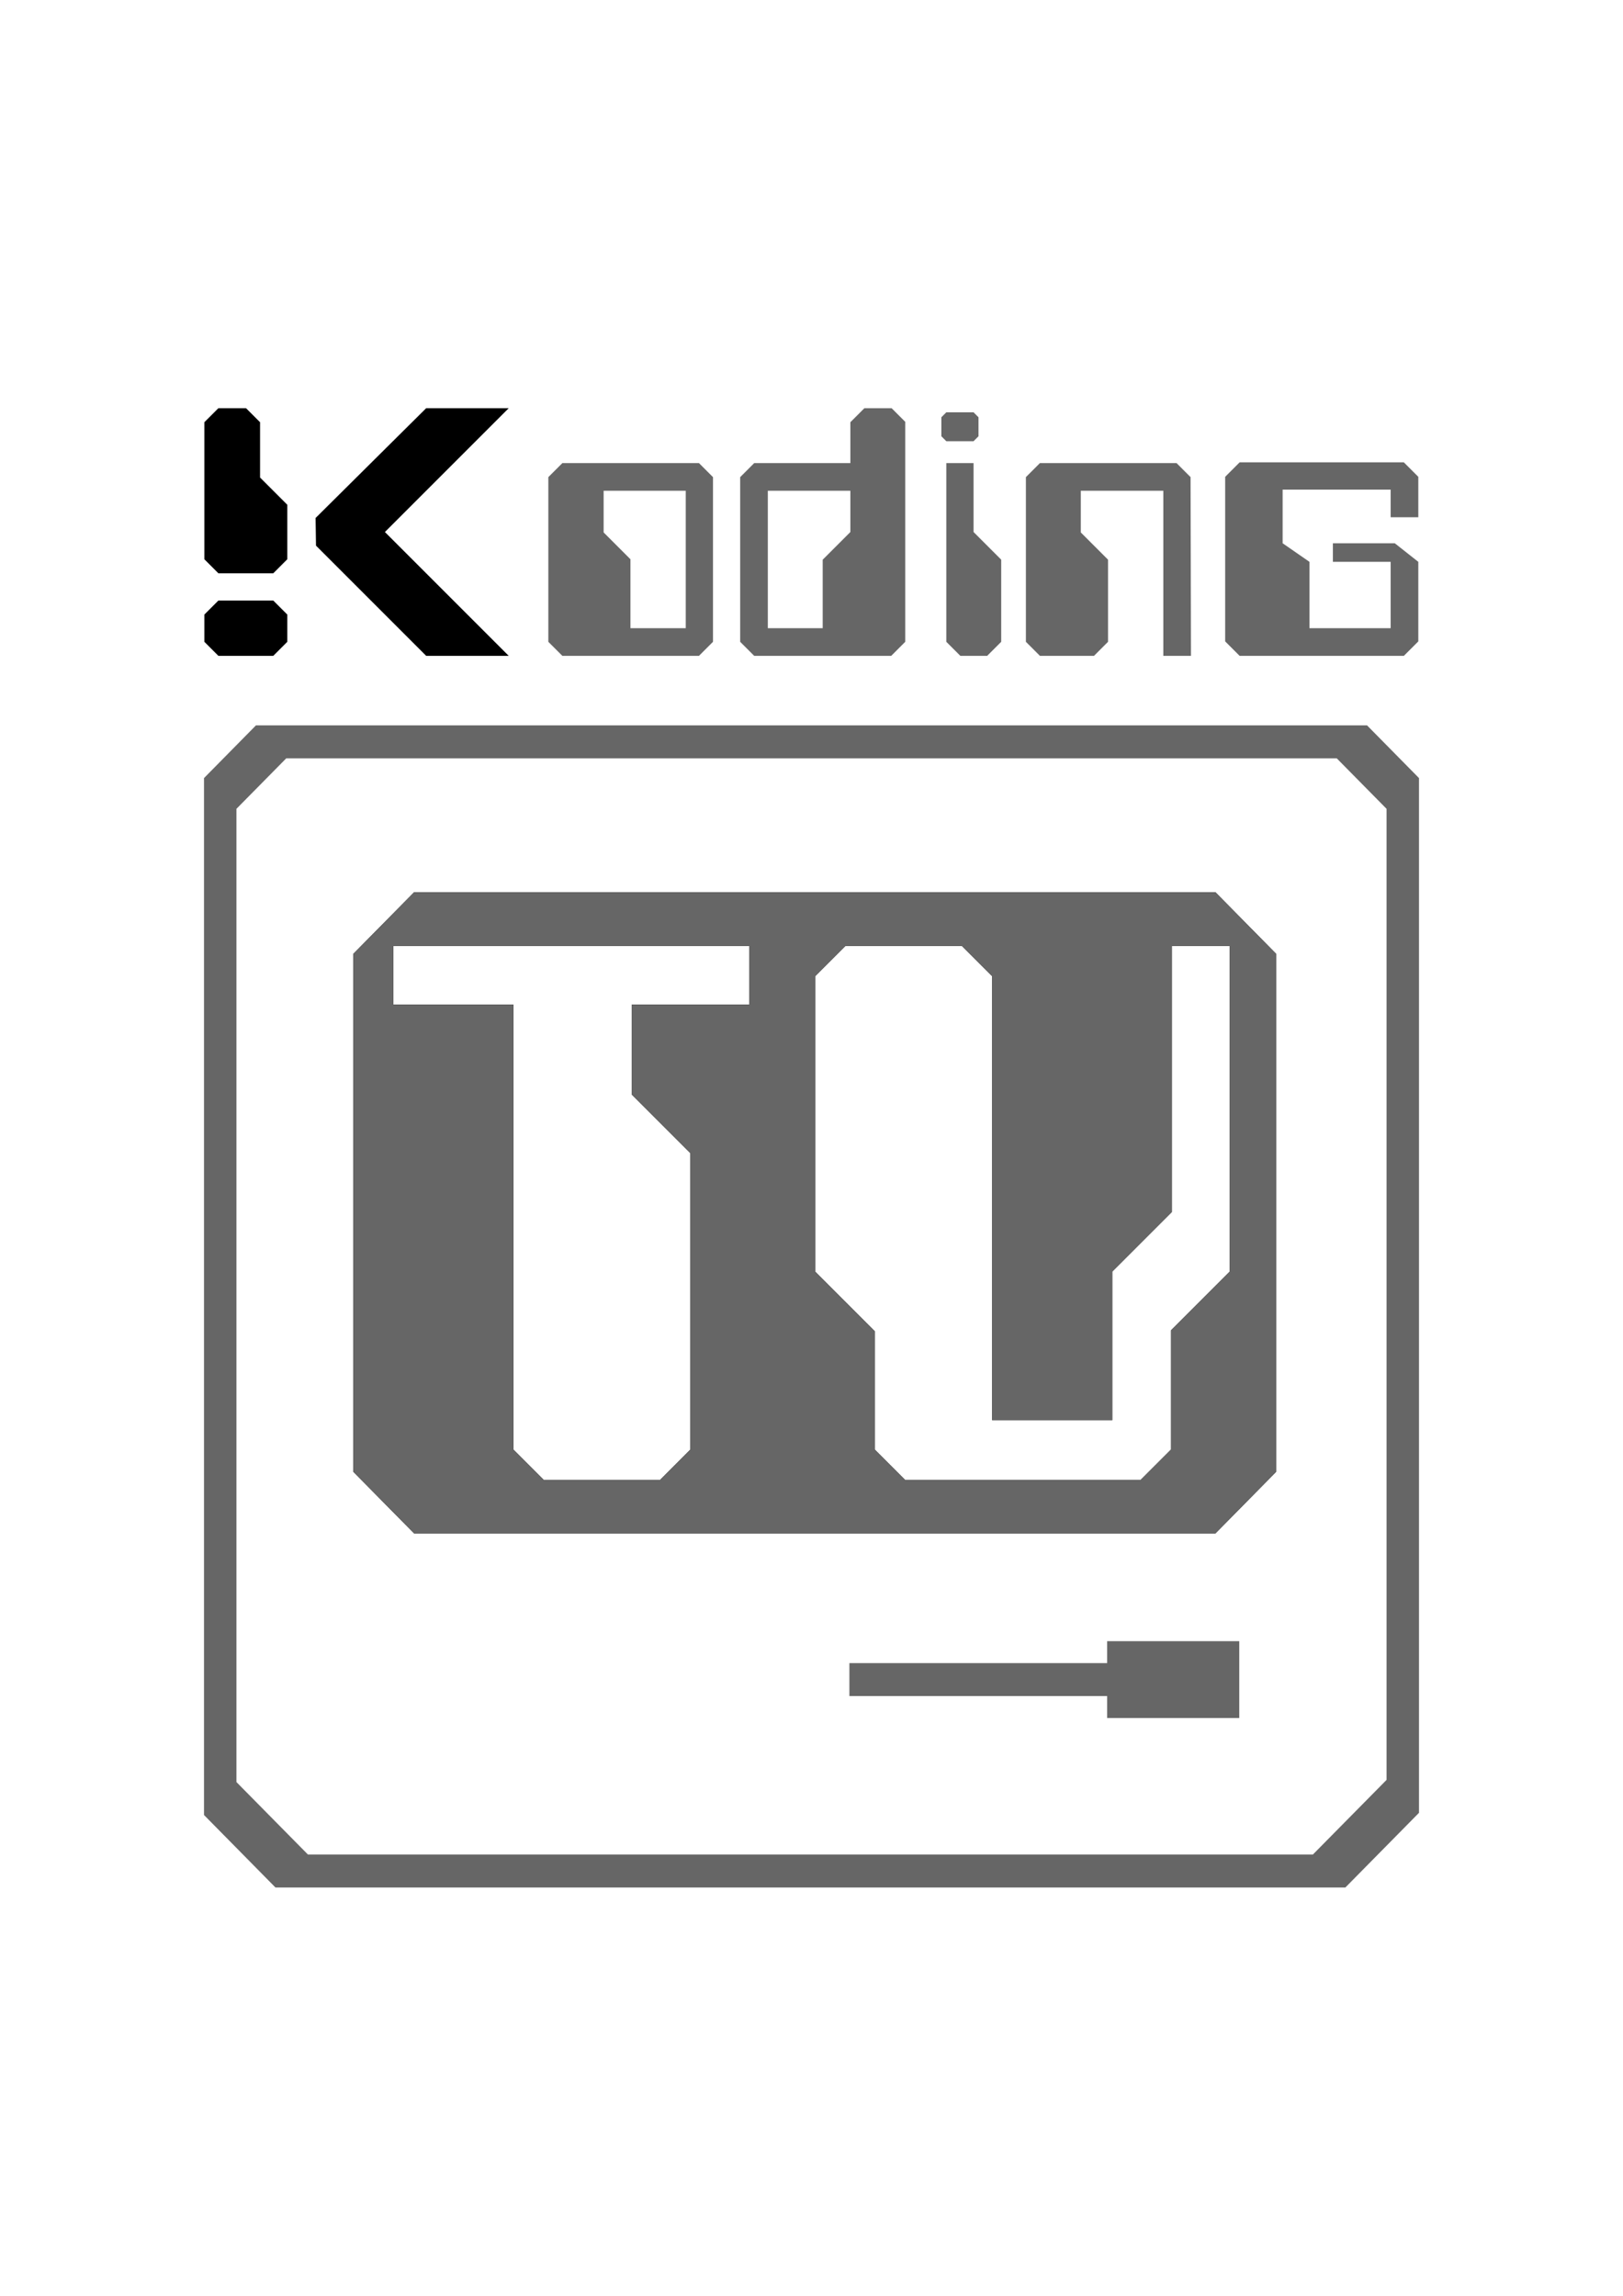 <?xml version="1.0" encoding="UTF-8" standalone="no"?>
<!-- Created with Inkscape (http://www.inkscape.org/) -->

<svg
   xmlns:dc="http://purl.org/dc/elements/1.1/"
   xmlns:cc="http://creativecommons.org/ns#"
   xmlns:rdf="http://www.w3.org/1999/02/22-rdf-syntax-ns#"
   xmlns:svg="http://www.w3.org/2000/svg"
   xmlns="http://www.w3.org/2000/svg"
   xmlns:sodipodi="http://sodipodi.sourceforge.net/DTD/sodipodi-0.dtd"
   xmlns:inkscape="http://www.inkscape.org/namespaces/inkscape"
   width="744.094"
   height="1052.362"
   id="svg2"
   version="1.1"
   inkscape:version="0.48.5 r10040"
   sodipodi:docname="logo.svg">
  <defs
     id="defs4" />
  <sodipodi:namedview
     id="base"
     pagecolor="#ffffff"
     bordercolor="#666666"
     borderopacity="1.0"
     inkscape:pageopacity="0.0"
     inkscape:pageshadow="2"
     inkscape:zoom="0.5"
     inkscape:cx="429.18476"
     inkscape:cy="522.65747"
     inkscape:document-units="px"
     inkscape:current-layer="g3984"
     showgrid="false"
     showguides="true"
     inkscape:guide-bbox="true"
     inkscape:snap-global="false"
     inkscape:window-width="1356"
     inkscape:window-height="825"
     inkscape:window-x="0"
     inkscape:window-y="0"
     inkscape:window-maximized="0" />
  <g
     inkscape:label="Layer 1"
     inkscape:groupmode="layer"
     id="layer1">
    <g
       id="g3879"
       transform="translate(-2.5002356e-6,44.588)">
      <g
         transform="matrix(4.73,0,0,4.73,-645.516,-601.801)"
         id="text2985"
         style="font-size:40px;font-style:normal;font-variant:normal;font-weight:bold;font-stretch:normal;line-height:125%;letter-spacing:0px;word-spacing:0px;fill:#000000;fill-opacity:1;stroke:none;font-family:Computerfont;-inkscape-font-specification:Computerfont Bold">
        <path
           id="path3016"
           d="m 185.781,157.362 -12,12 12,12 -8,0 -10.68,-10.68 -0.04,-2.68 10.72,-10.64 8,0 m -22.821,24 -5.32,0 -1.36,-1.36 0,-2.64 1.36,-1.36 5.32,0 1.36,1.36 0,2.64 -1.36,1.36 m 0,-8 -5.32,0 -1.36,-1.36 0,-13.28 1.36,-1.36 2.68,0 1.36,1.36 0,5.36 2.64,2.64 0,5.28 -1.36,1.36"
           style="fill:#000000;fill-opacity:1" />
        <g
           id="g3996"
           style="fill:#666666;fill-opacity:1">
          <path
             d="m 190.981,181.362 -1.36,-1.36 0,-15.96 1.36,-1.36 13.24,0 1.36,1.36 0,15.96 -1.36,1.36 -13.24,0 m 11.96,-16 -7.96,0 0,4.04 2.6,2.6 0,6.68 5.36,0 0,-13.32"
             id="path3018"
             inkscape:connector-curvature="0"
             style="fill:#666666;fill-opacity:1" />
          <path
             d="m 208.216,180.002 1.36,1.36 13.28,0 1.36,-1.36 0,-21.32 -1.32,-1.32 -2.64,0 -1.36,1.36 0,3.96 -9.32,0 -1.36,1.36 0,15.96 m 2.68,-14.64 8,0 0,4 -2.68,2.68 0,6.64 -5.32,0 0,-13.32"
             id="path3020"
             inkscape:connector-curvature="0"
             style="fill:#666666;fill-opacity:1" />
          <path
             d="m 230.837,162.682 0,6.68 2.68,2.68 0,7.96 -1.36,1.36 -2.6,0 -1.36,-1.36 0,-17.32 2.64,0 m 0,-2.12 -2.64,0 -0.48,-0.48 0,-1.84 0.48,-0.48 2.64,0 0.48,0.48 0,1.84 -0.48,0.48"
             id="path3022"
             inkscape:connector-curvature="0"
             style="fill:#666666;fill-opacity:1" />
          <path
             d="m 249.231,165.362 -8,0 0,4.04 2.64,2.64 0,7.96 -1.36,1.36 -5.24,0 -1.36,-1.36 0,-15.96 1.36,-1.36 13.24,0 1.36,1.36 0.04,17.32 -2.68,0 0,-16"
             id="path3024"
             inkscape:connector-curvature="0"
             style="fill:#666666;fill-opacity:1" />
          <path
             d="m 273.946,172.252 0,7.71 -1.4,1.4 -15.92,0 -1.4,-1.4 0,-15.95 1.4,-1.4 15.92,0 1.4,1.4 0,3.92 -2.68,0 0,-2.68 -10.47,0 0,5.2 2.6,1.8 0,6.43 7.87,0 0,-6.43 -5.6,0 0,-1.8 6,0 2.28,1.8"
             id="path3026"
             inkscape:connector-curvature="0"
             sodipodi:nodetypes="cccccccccccccccccccccc"
             style="fill:#666666;fill-opacity:1" />
        </g>
      </g>
      <g
         id="g3984">
        <path
           id="path3948"
           transform="translate(2.5002356e-6,-44.588)"
           d="M 117.344 332.5 L 93.531 356.656 L 93.531 831.969 L 126.281 865.188 L 616.812 865.188 L 650.562 830.969 L 650.562 356.656 L 626.75 332.5 L 117.344 332.5 z M 131.25 347.594 L 612.844 347.594 L 635.688 370.75 L 635.688 815.875 L 601.906 850.094 L 141.188 850.094 L 108.406 816.875 L 108.406 370.75 L 131.25 347.594 z "
           style="font-size:603.76px;font-style:normal;font-variant:normal;font-weight:bold;font-stretch:normal;line-height:125%;letter-spacing:0px;word-spacing:0px;fill:#666666;fill-opacity:1;stroke:none;font-family:Computerfont;-inkscape-font-specification:Computerfont Bold" />
        <path
           id="path3944"
           transform="translate(2.5002356e-6,-44.588)"
           d="M 189.844 409 L 162.031 437.188 L 162.031 674.688 L 189.844 702.875 L 557.25 702.875 L 585.031 674.688 L 585.031 437.188 L 557.25 409 L 189.844 409 z M 180.312 433.594 L 343.469 433.594 L 343.469 460.5 L 289.625 460.5 L 289.625 501.719 L 316.531 528.625 L 316.531 664.438 L 302.688 678.312 L 249.25 678.312 L 235.375 664.438 L 235.375 460.5 L 180.312 460.5 L 180.312 433.594 z M 387.594 433.594 L 441 433.594 L 454.875 447.469 L 454.875 651 L 509.938 651 L 509.938 582.875 L 537.281 555.531 L 537.281 433.594 L 563.781 433.594 L 563.781 582.875 L 536.875 609.781 L 536.875 664.438 L 523 678.312 L 414.906 678.312 L 401.031 664.438 L 401.031 610.188 L 373.719 582.875 L 373.719 447.469 L 387.594 433.594 z "
           style="font-size:603.76px;font-style:normal;font-variant:normal;font-weight:bold;font-stretch:normal;line-height:125%;letter-spacing:0px;word-spacing:0px;fill:#000000;fill-opacity:1;stroke:none;font-family:Computerfont;-inkscape-font-specification:Computerfont Bold" />
        <path
           id="path3029"
           d="m 389.424,717.76 118.164,0 0,-10.064 60.571,0 0,35.224 -60.571,0 0,-10.064 -118.164,0 0,-15.096"
           style="font-size:603.76px;font-style:normal;font-variant:normal;font-weight:bold;font-stretch:normal;line-height:125%;letter-spacing:0px;word-spacing:0px;fill:#666666;fill-opacity:1;stroke:none;font-family:Computerfont;-inkscape-font-specification:Computerfont Bold" />
        <path
           style="font-size:603.76px;font-style:normal;font-variant:normal;font-weight:bold;font-stretch:normal;line-height:125%;letter-spacing:0px;word-spacing:0px;fill:#666666;fill-opacity:1;stroke:none;font-family:Computerfont;-inkscape-font-specification:Computerfont Bold"
           d="M 189.844 409 L 162.031 437.188 L 162.031 674.688 L 189.844 702.875 L 557.25 702.875 L 585.031 674.688 L 585.031 437.188 L 557.25 409 L 189.844 409 z M 180.312 433.594 L 343.469 433.594 L 343.469 460.5 L 289.625 460.5 L 289.625 501.719 L 316.531 528.625 L 316.531 664.438 L 302.688 678.312 L 249.25 678.312 L 235.375 664.438 L 235.375 460.5 L 180.312 460.5 L 180.312 433.594 z M 387.594 433.594 L 441 433.594 L 454.875 447.469 L 454.875 651 L 509.938 651 L 509.938 582.875 L 537.281 555.531 L 537.281 433.594 L 563.781 433.594 L 563.781 582.875 L 536.875 609.781 L 536.875 664.438 L 523 678.312 L 414.906 678.312 L 401.031 664.438 L 401.031 610.188 L 373.719 582.875 L 373.719 447.469 L 387.594 433.594 z "
           transform="translate(2.5002356e-6,-44.588)"
           id="path3994" />
      </g>
      <rect
         style="fill:none;stroke:none;fill-opacity:1"
         id="rect3956"
         width="592"
         height="600"
         x="70"
         y="306.362"
         transform="translate(2.5002356e-6,-44.588)" />
      <path
         id="path3959"
         d="M 117.344 332.5 L 93.531 356.656 L 93.531 831.969 L 126.281 865.188 L 616.812 865.188 L 650.562 830.969 L 650.562 356.656 L 626.75 332.5 L 117.344 332.5 z M 131.25 347.594 L 612.844 347.594 L 635.688 370.75 L 635.688 815.875 L 601.906 850.094 L 141.188 850.094 L 108.406 816.875 L 108.406 370.75 L 131.25 347.594 z "
         style="font-size:603.76px;font-style:normal;font-variant:normal;font-weight:bold;font-stretch:normal;line-height:125%;letter-spacing:0px;word-spacing:0px;fill:none;fill-opacity:1;stroke:none;font-family:Computerfont;-inkscape-font-specification:Computerfont Bold"
         transform="translate(2.5002356e-6,-44.588)" />
    </g>
  </g>
</svg>

